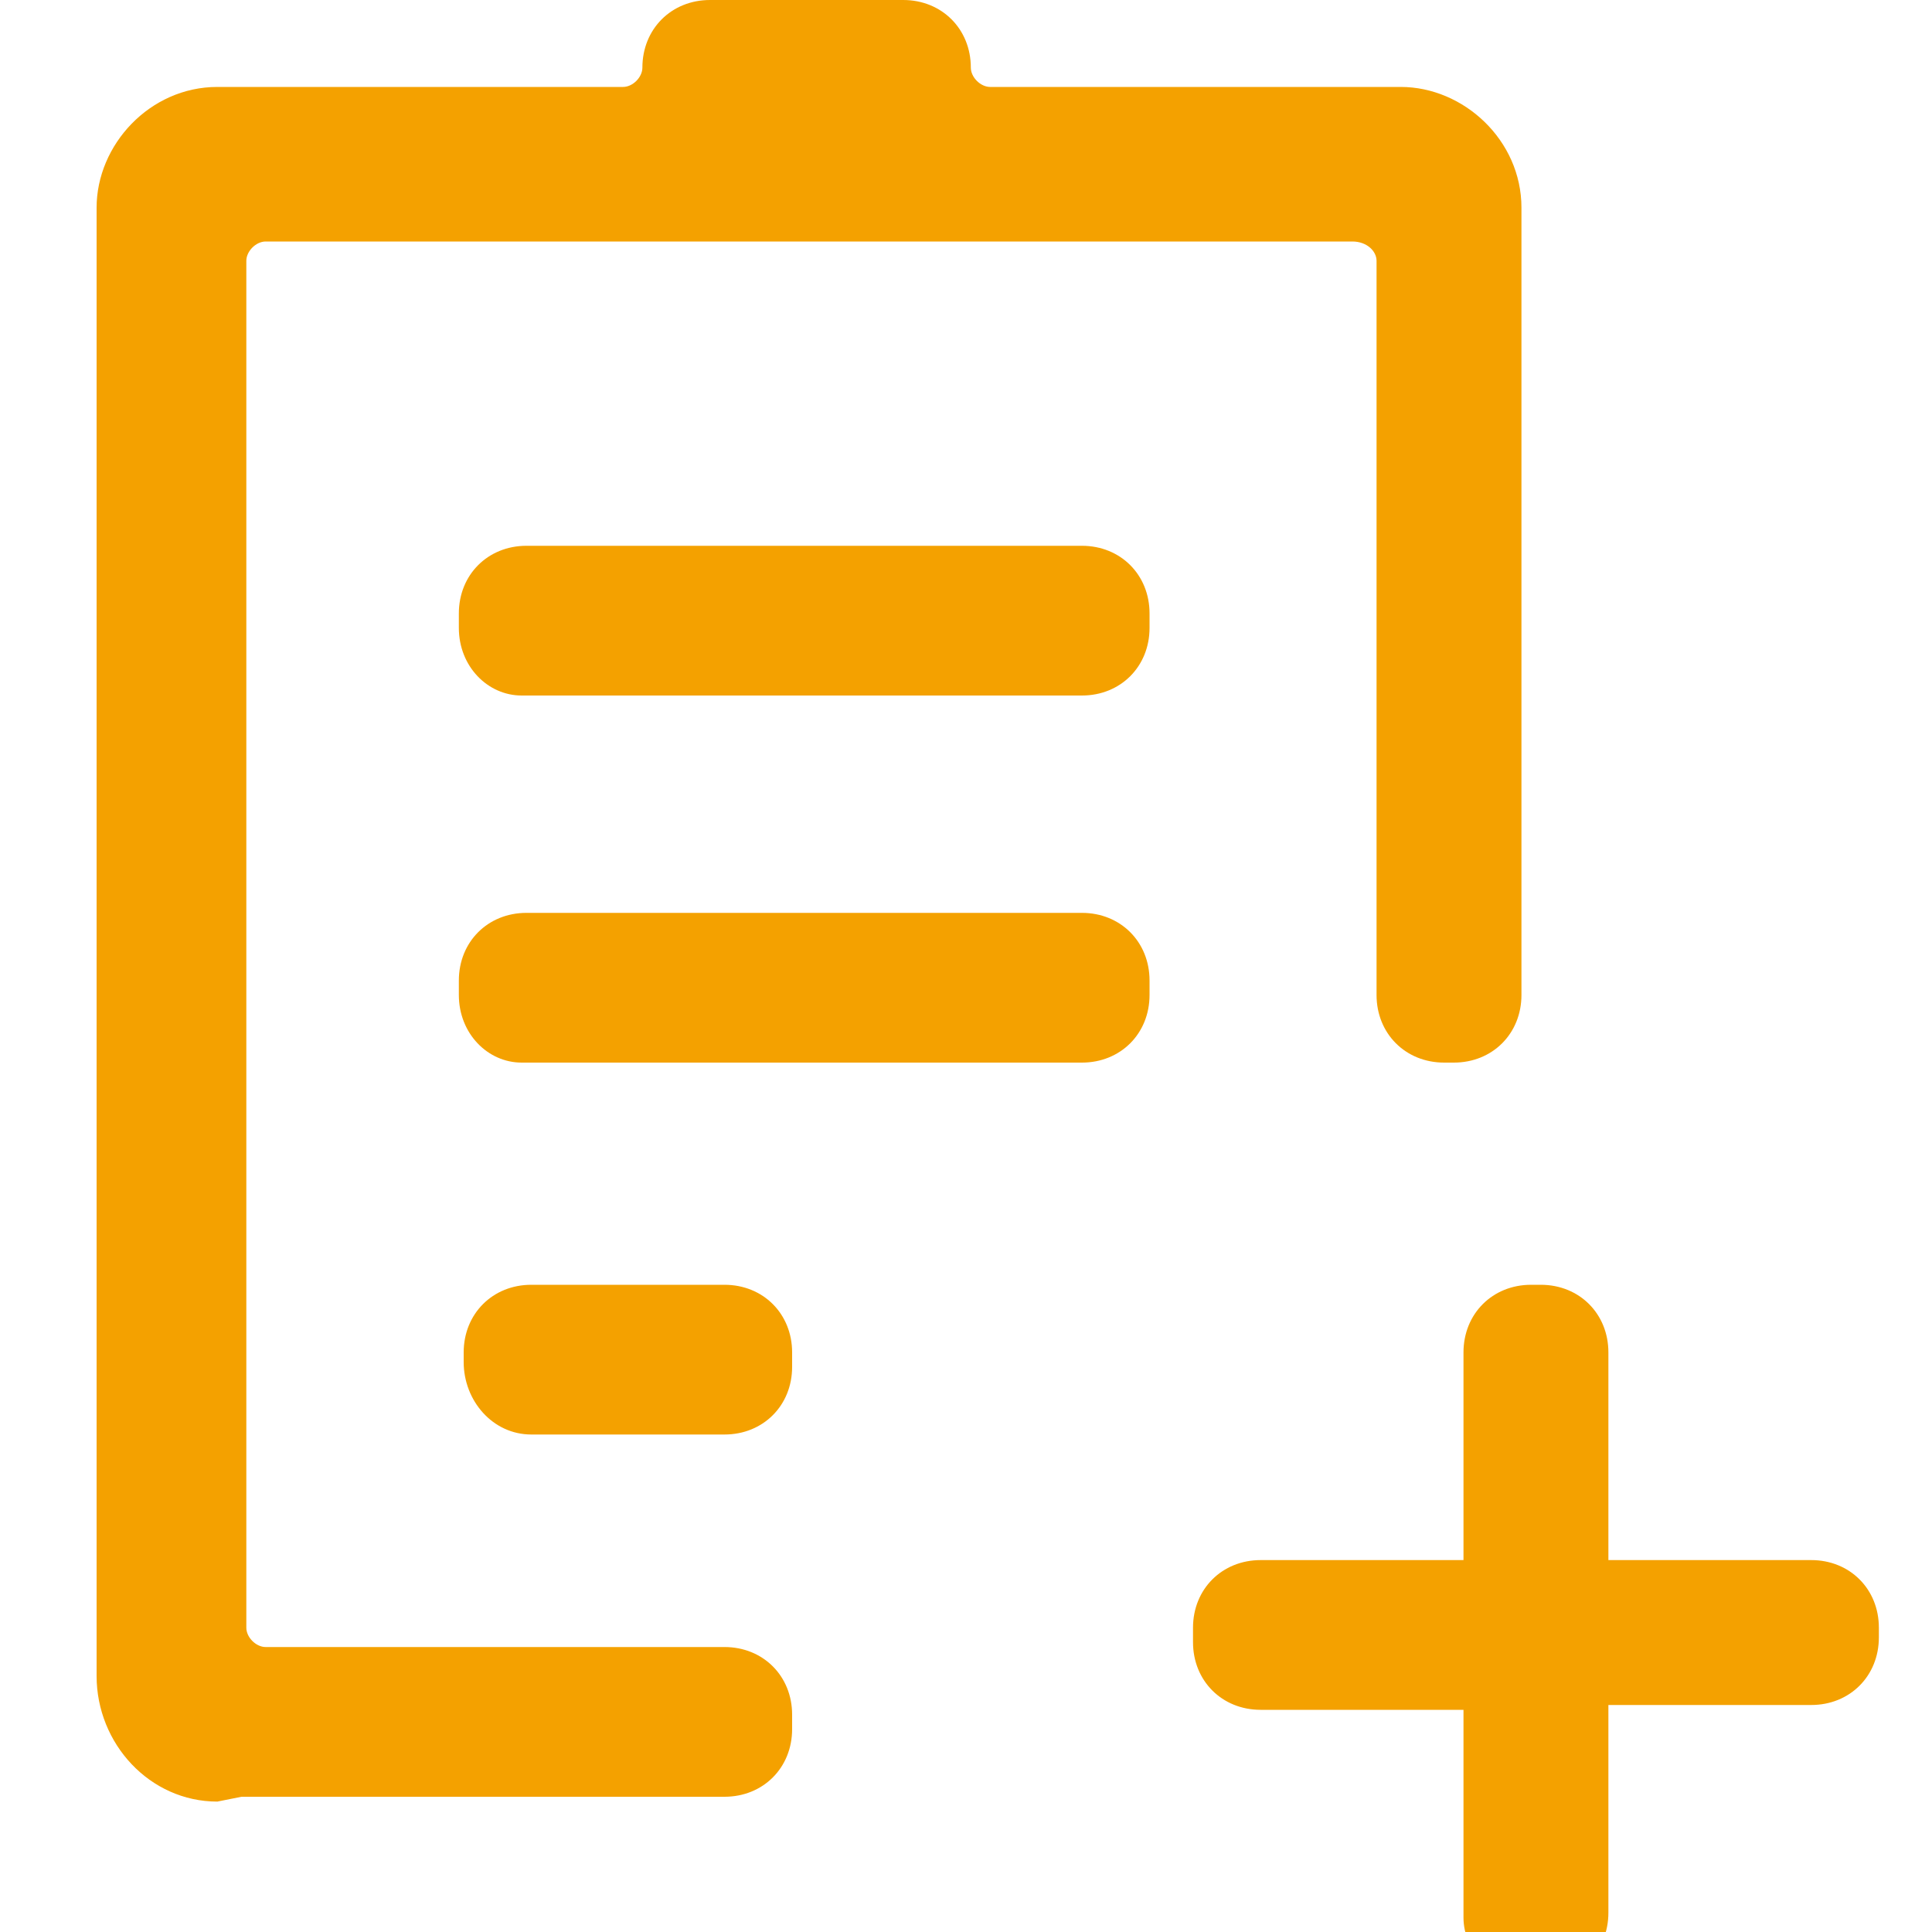 <svg width="40" height="40" viewBox="0 0 40 40" fill="none" xmlns="http://www.w3.org/2000/svg">
<g clip-path="url(#clip0_560_1964)">
<path d="M31.6 41C30.9 41 30.3 40.4 30.3 39.7V35.4H26.1C25.3 35.4 24.7 34.8 24.7 34V33.7C24.7 32.9 25.3 32.3 26.1 32.3H30.3V28C30.3 27.2 30.9 26.6 31.7 26.6H31.9C32.7 26.6 33.3 27.2 33.3 28V32.3H37.5C38.3 32.3 38.9 32.9 38.9 33.7V33.9C38.9 34.7 38.3 35.3 37.5 35.3H33.3V39.6C33.3 40.4 32.7 41 31.9 41H31.7H31.6ZM4.5 37.3C3.1 37.3 2 36.1 2 34.7V4.3C2 3 3.1 1.8 4.5 1.8H12.9C13.1 1.8 13.3 1.6 13.3 1.4C13.3 0.6 13.9 0 14.7 0H18.7C19.5 0 20.1 0.6 20.1 1.4C20.1 1.6 20.3 1.8 20.5 1.8H29C30.3 1.8 31.5 2.9 31.5 4.3V20.6C31.5 21.4 30.9 22 30.1 22H29.9C29.1 22 28.5 21.4 28.5 20.6V5.4C28.5 5.2 28.3 5 28 5H5.7H5.5C5.3 5 5.1 5.2 5.1 5.4V33.7C5.1 33.9 5.3 34.1 5.5 34.1H15C15.8 34.1 16.4 34.7 16.4 35.5V35.8C16.4 36.6 15.8 37.2 15 37.2H5L4.5 37.3ZM11 29.7C10.2 29.7 9.6 29 9.6 28.2V28C9.6 27.2 10.2 26.6 11 26.6H15C15.8 26.6 16.4 27.2 16.4 28V28.3C16.4 29.1 15.8 29.7 15 29.7H11ZM10.8 22C10.1 22 9.5 21.4 9.5 20.6V20.3C9.5 19.5 10.1 18.9 10.9 18.9H22.4C23.2 18.9 23.8 19.5 23.8 20.3V20.6C23.8 21.4 23.2 22 22.4 22H11C11 22 10.9 22 10.8 22ZM10.8 14.4C10.1 14.4 9.5 13.8 9.5 13V12.7C9.5 11.9 10.1 11.3 10.9 11.3H22.4C23.2 11.3 23.8 11.9 23.8 12.7V13C23.8 13.8 23.2 14.4 22.4 14.4H11C11 14.4 10.9 14.4 10.8 14.4Z" fill="#F4A100"/>
</g>
<defs>
<clipPath id="clip0_560_1964">
<rect width="40" height="40" fill="white"/>
</clipPath>
</defs>
</svg>
